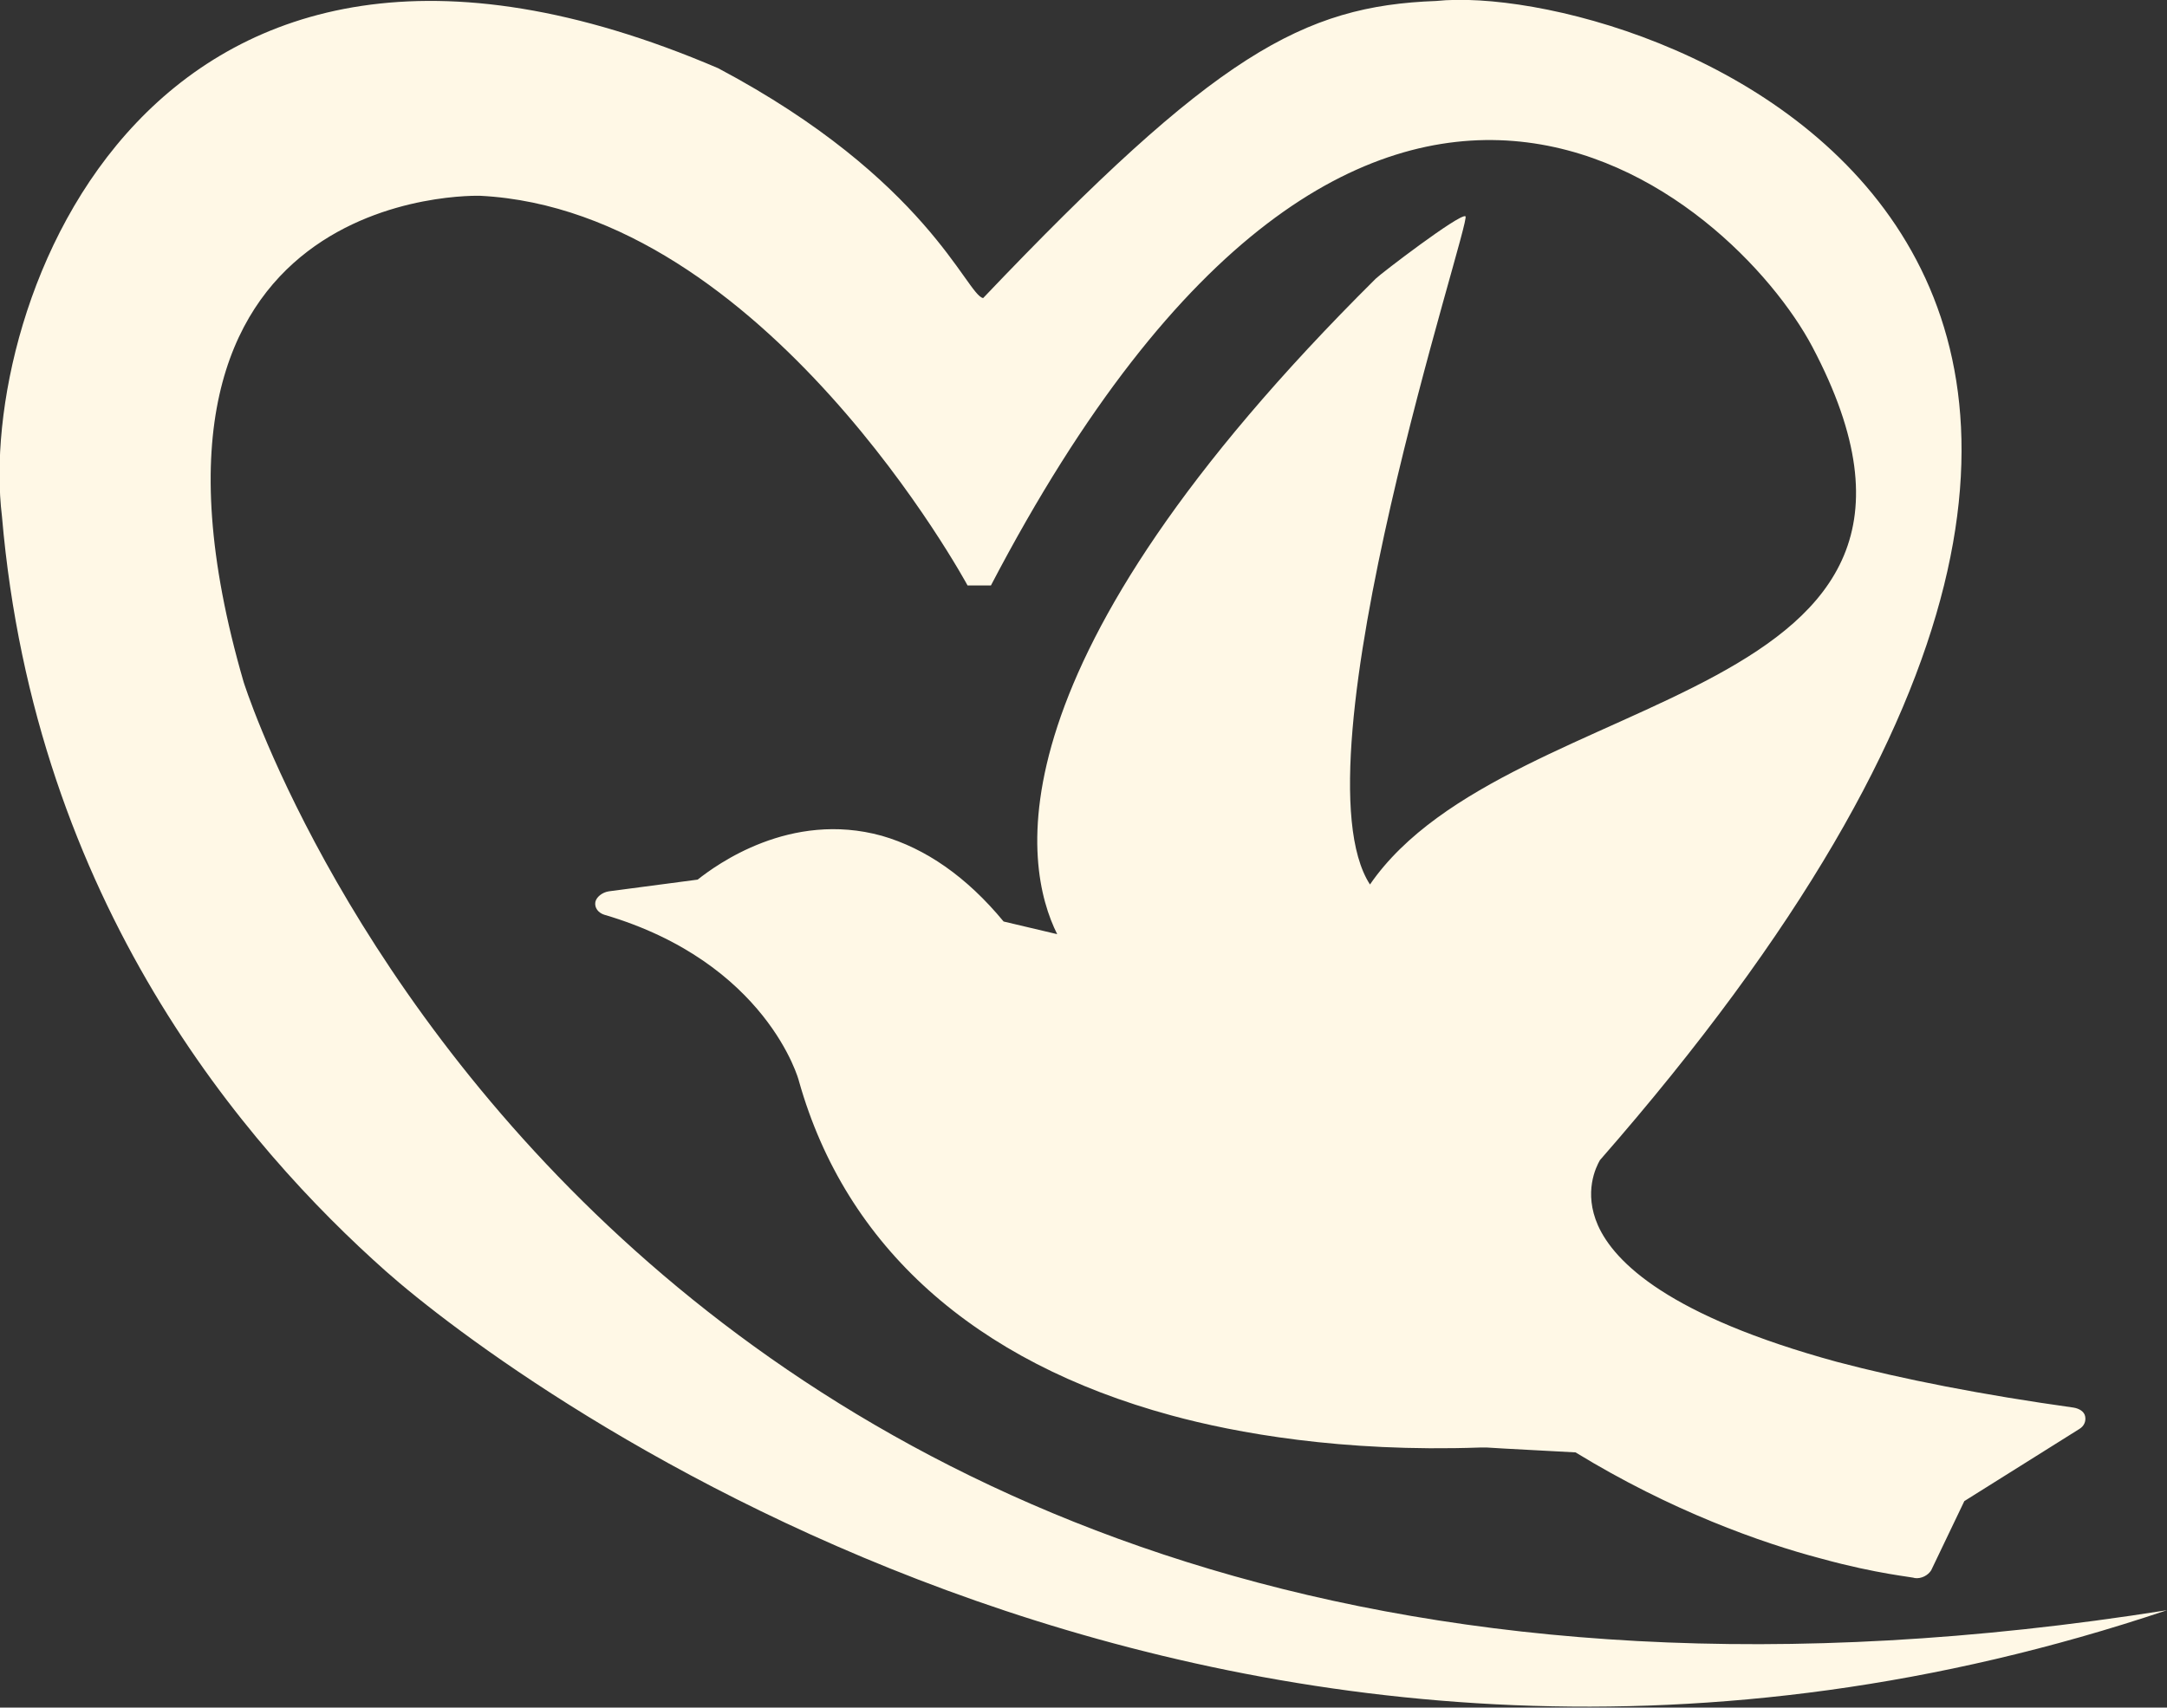 <?xml version="1.0" encoding="utf-8"?>
<!-- Generator: Adobe Illustrator 18.0.0, SVG Export Plug-In . SVG Version: 6.00 Build 0)  -->
<!DOCTYPE svg PUBLIC "-//W3C//DTD SVG 1.1//EN" "http://www.w3.org/Graphics/SVG/1.1/DTD/svg11.dtd">
<svg version="1.1" id="Layer_1" xmlns="http://www.w3.org/2000/svg" xmlns:xlink="http://www.w3.org/1999/xlink" x="0px" y="0px"
	 viewBox="0 0 222.4 175.3" style="enable-background:new 0 0 222.4 175.3;" xml:space="preserve">
<rect x="0" y="0" width="222.4" height="175.3" fill="#333333" stroke="none"/>
<style type="text/css">
	.st0{fill:#fff8e6;}
</style>
<path class="st0" d="M25,70C10.1,18.7,49.3,20.1,49.3,20.1c29.2,1.5,50,40,50,40h2.4c38.6-73.9,76.3-39.6,84.3-24.5
	c19.7,37.3-31,34.3-45.4,55.2c-8.1-12.5,10.5-68.3,9.8-68.6c-0.6-0.3-8.7,5.9-9.2,6.4c-40,39.7-36.2,60.3-32.7,67.3l-5.5-1.3
	c-3.8-4.6-8-7.5-12.5-8.8c-9.4-2.6-17,3-18.9,4.5l-9.1,1.2c-0.7,0.1-1.3,0.6-1.4,1.1c-0.1,0.6,0.3,1.1,0.9,1.3
	c16.7,4.9,20,17,20,17.1c4.8,17,18,28.8,38.2,34.3c6.6,1.8,17.5,3.8,31.7,3.3c0.3,0,0.6,0,0.7,0c1.4,0.1,7.4,0.4,9.1,0.5
	c9.8,6,19.1,9.3,25.2,10.9c5.8,1.6,9.5,1.9,9.6,2c0.7,0.1,1.4-0.3,1.7-0.8l3.4-7.1l11.8-7.4c0.5-0.3,0.7-0.8,0.6-1.3
	c-0.1-0.5-0.6-0.8-1.2-0.9c-9.3-1.3-17.5-2.9-24.3-4.7c-17.2-4.7-22.8-10.2-24.5-14c-1.5-3.4-0.2-6,0.2-6.7
	C247.4,24,167.6-2,147.4,0.1c-13.7,0.5-22.7,5.5-46.5,30.5C99.2,30.3,95.2,18.4,73.7,7C15.1-18.1-2.4,31.7,0.2,53
	c3.4,39.7,25,64.7,39.4,77.5c13.2,11.7,87.3,66.9,182.8,34.8C62.7,190.6,25,70,25,70z"/>
</svg>
